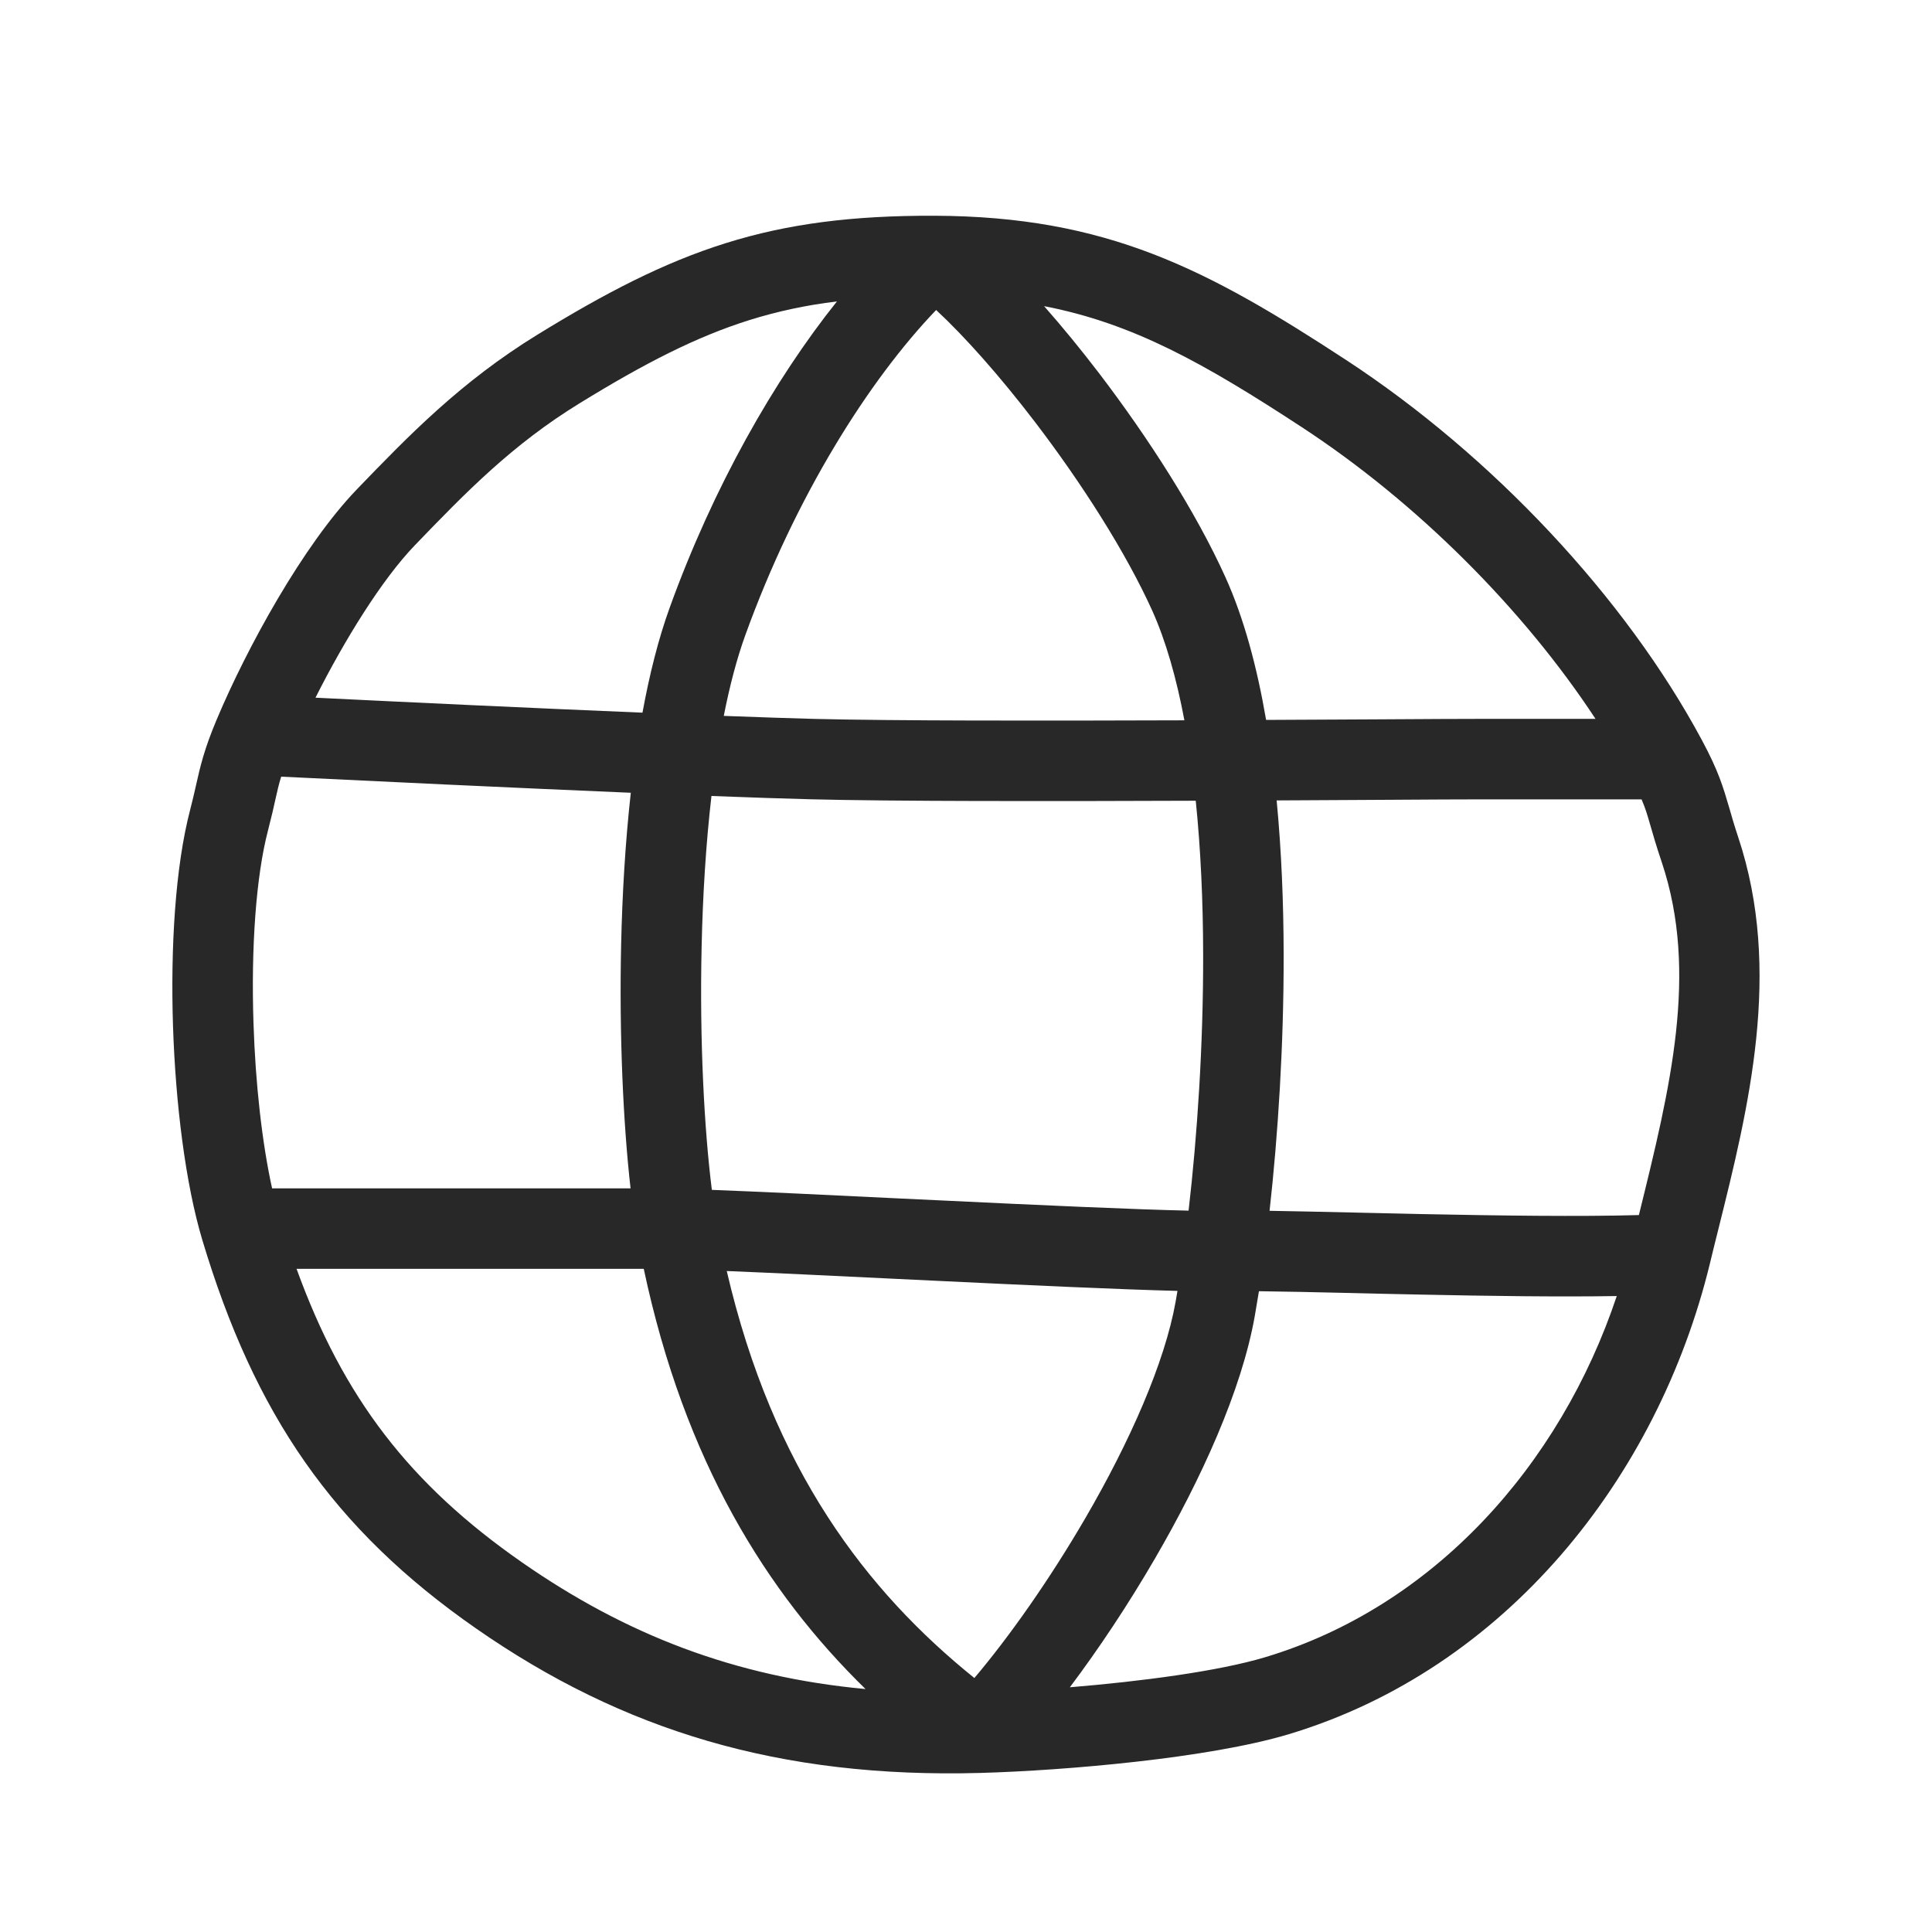 <svg width="24" height="24" viewBox="0 0 24 24" fill="none" xmlns="http://www.w3.org/2000/svg">
    <path fill-rule="evenodd" clip-rule="evenodd"
        d="M9.014 3.021C9.792 2.777 10.598 2.677 11.604 2.68C13.753 2.687 14.998 3.344 16.722 4.472C18.537 5.66 20.192 7.424 21.141 9.193C21.348 9.578 21.404 9.772 21.481 10.034C21.511 10.14 21.545 10.256 21.593 10.401C22.146 12.06 21.719 13.775 21.345 15.274C21.309 15.417 21.274 15.558 21.241 15.696C20.593 18.358 18.704 20.734 16.006 21.544C15.02 21.84 13.243 21.994 12.18 22.024C9.686 22.093 7.736 21.497 5.916 20.231C4.133 18.991 3.162 17.564 2.514 15.406C2.304 14.707 2.181 13.712 2.149 12.743C2.118 11.776 2.176 10.772 2.362 10.06C2.391 9.95 2.412 9.855 2.433 9.764C2.487 9.524 2.534 9.313 2.693 8.936C3.067 8.047 3.765 6.773 4.433 6.079C5.071 5.417 5.723 4.743 6.677 4.157C7.518 3.64 8.239 3.264 9.014 3.021ZM9.313 3.975C8.653 4.182 8.012 4.51 7.201 5.009C6.367 5.521 5.793 6.109 5.154 6.773C4.743 7.199 4.276 7.957 3.919 8.667C5.058 8.723 6.628 8.797 7.981 8.853C8.068 8.378 8.179 7.935 8.32 7.546C8.861 6.05 9.615 4.723 10.397 3.744C10.006 3.792 9.653 3.869 9.313 3.975ZM11.629 3.851C10.792 4.724 9.883 6.164 9.26 7.886C9.153 8.181 9.064 8.522 8.991 8.893C9.419 8.909 9.797 8.922 10.095 8.93C11.081 8.955 12.97 8.954 14.713 8.948C14.615 8.426 14.483 7.962 14.312 7.582C13.986 6.862 13.44 6.006 12.86 5.246C12.419 4.669 11.981 4.177 11.629 3.851ZM14.854 9.947C13.067 9.954 11.09 9.955 10.07 9.929C9.741 9.921 9.318 9.906 8.838 9.888C8.769 10.485 8.73 11.122 8.716 11.753C8.689 12.927 8.749 14.037 8.843 14.781C9.44 14.804 10.284 14.844 11.158 14.887C11.334 14.895 11.511 14.904 11.688 14.912C12.913 14.971 14.107 15.025 14.765 15.039C14.872 14.115 14.948 12.991 14.946 11.86C14.945 11.201 14.916 10.553 14.854 9.947ZM15.771 15.041C15.876 14.1 15.948 12.982 15.946 11.858C15.945 11.221 15.919 10.571 15.859 9.943C16.331 9.94 16.77 9.938 17.151 9.936C17.743 9.932 18.194 9.93 18.408 9.93H20.392C20.44 10.04 20.463 10.121 20.5 10.248C20.531 10.356 20.571 10.497 20.645 10.717C21.101 12.085 20.748 13.515 20.364 15.073C20.362 15.08 20.361 15.087 20.359 15.094C19.622 15.115 18.622 15.101 17.676 15.082C17.387 15.076 17.103 15.07 16.833 15.063C16.435 15.054 16.069 15.046 15.771 15.041ZM14.627 16.036C13.913 16.018 12.765 15.965 11.641 15.911C11.466 15.903 11.292 15.894 11.12 15.886C10.337 15.848 9.593 15.812 9.028 15.789C9.601 18.255 10.766 19.767 12.104 20.845C12.538 20.332 13.037 19.624 13.482 18.86C14.036 17.908 14.47 16.925 14.604 16.17C14.611 16.127 14.619 16.082 14.627 16.036ZM10.752 20.982C9.526 19.785 8.505 18.156 7.997 15.762H3.684C4.264 17.362 5.088 18.437 6.487 19.41C7.774 20.305 9.122 20.83 10.752 20.982ZM3.38 14.762H7.833C7.742 13.959 7.691 12.863 7.716 11.731C7.73 11.112 7.767 10.469 7.836 9.848C6.344 9.785 4.615 9.703 3.493 9.648C3.463 9.742 3.446 9.822 3.422 9.927C3.401 10.024 3.374 10.143 3.33 10.313C3.179 10.888 3.118 11.781 3.149 12.71C3.173 13.464 3.256 14.2 3.38 14.762ZM13.29 20.96C13.648 20.484 14.014 19.934 14.346 19.363C14.92 18.376 15.425 17.272 15.588 16.344C15.605 16.247 15.622 16.146 15.639 16.04C15.935 16.043 16.325 16.052 16.769 16.062C17.047 16.069 17.346 16.076 17.656 16.082C18.474 16.099 19.36 16.112 20.084 16.1C19.38 18.207 17.805 19.96 15.718 20.586C15.137 20.761 14.175 20.887 13.29 20.96ZM19.82 8.93H18.408C18.184 8.93 17.721 8.932 17.117 8.936C16.708 8.938 16.235 8.941 15.728 8.943C15.615 8.285 15.452 7.677 15.223 7.171C14.856 6.358 14.262 5.435 13.655 4.639C13.43 4.345 13.199 4.062 12.97 3.803C14.081 4.018 14.965 4.517 16.174 5.308C17.605 6.245 18.925 7.568 19.82 8.93Z"
        fill="#282828" />
</svg>
    